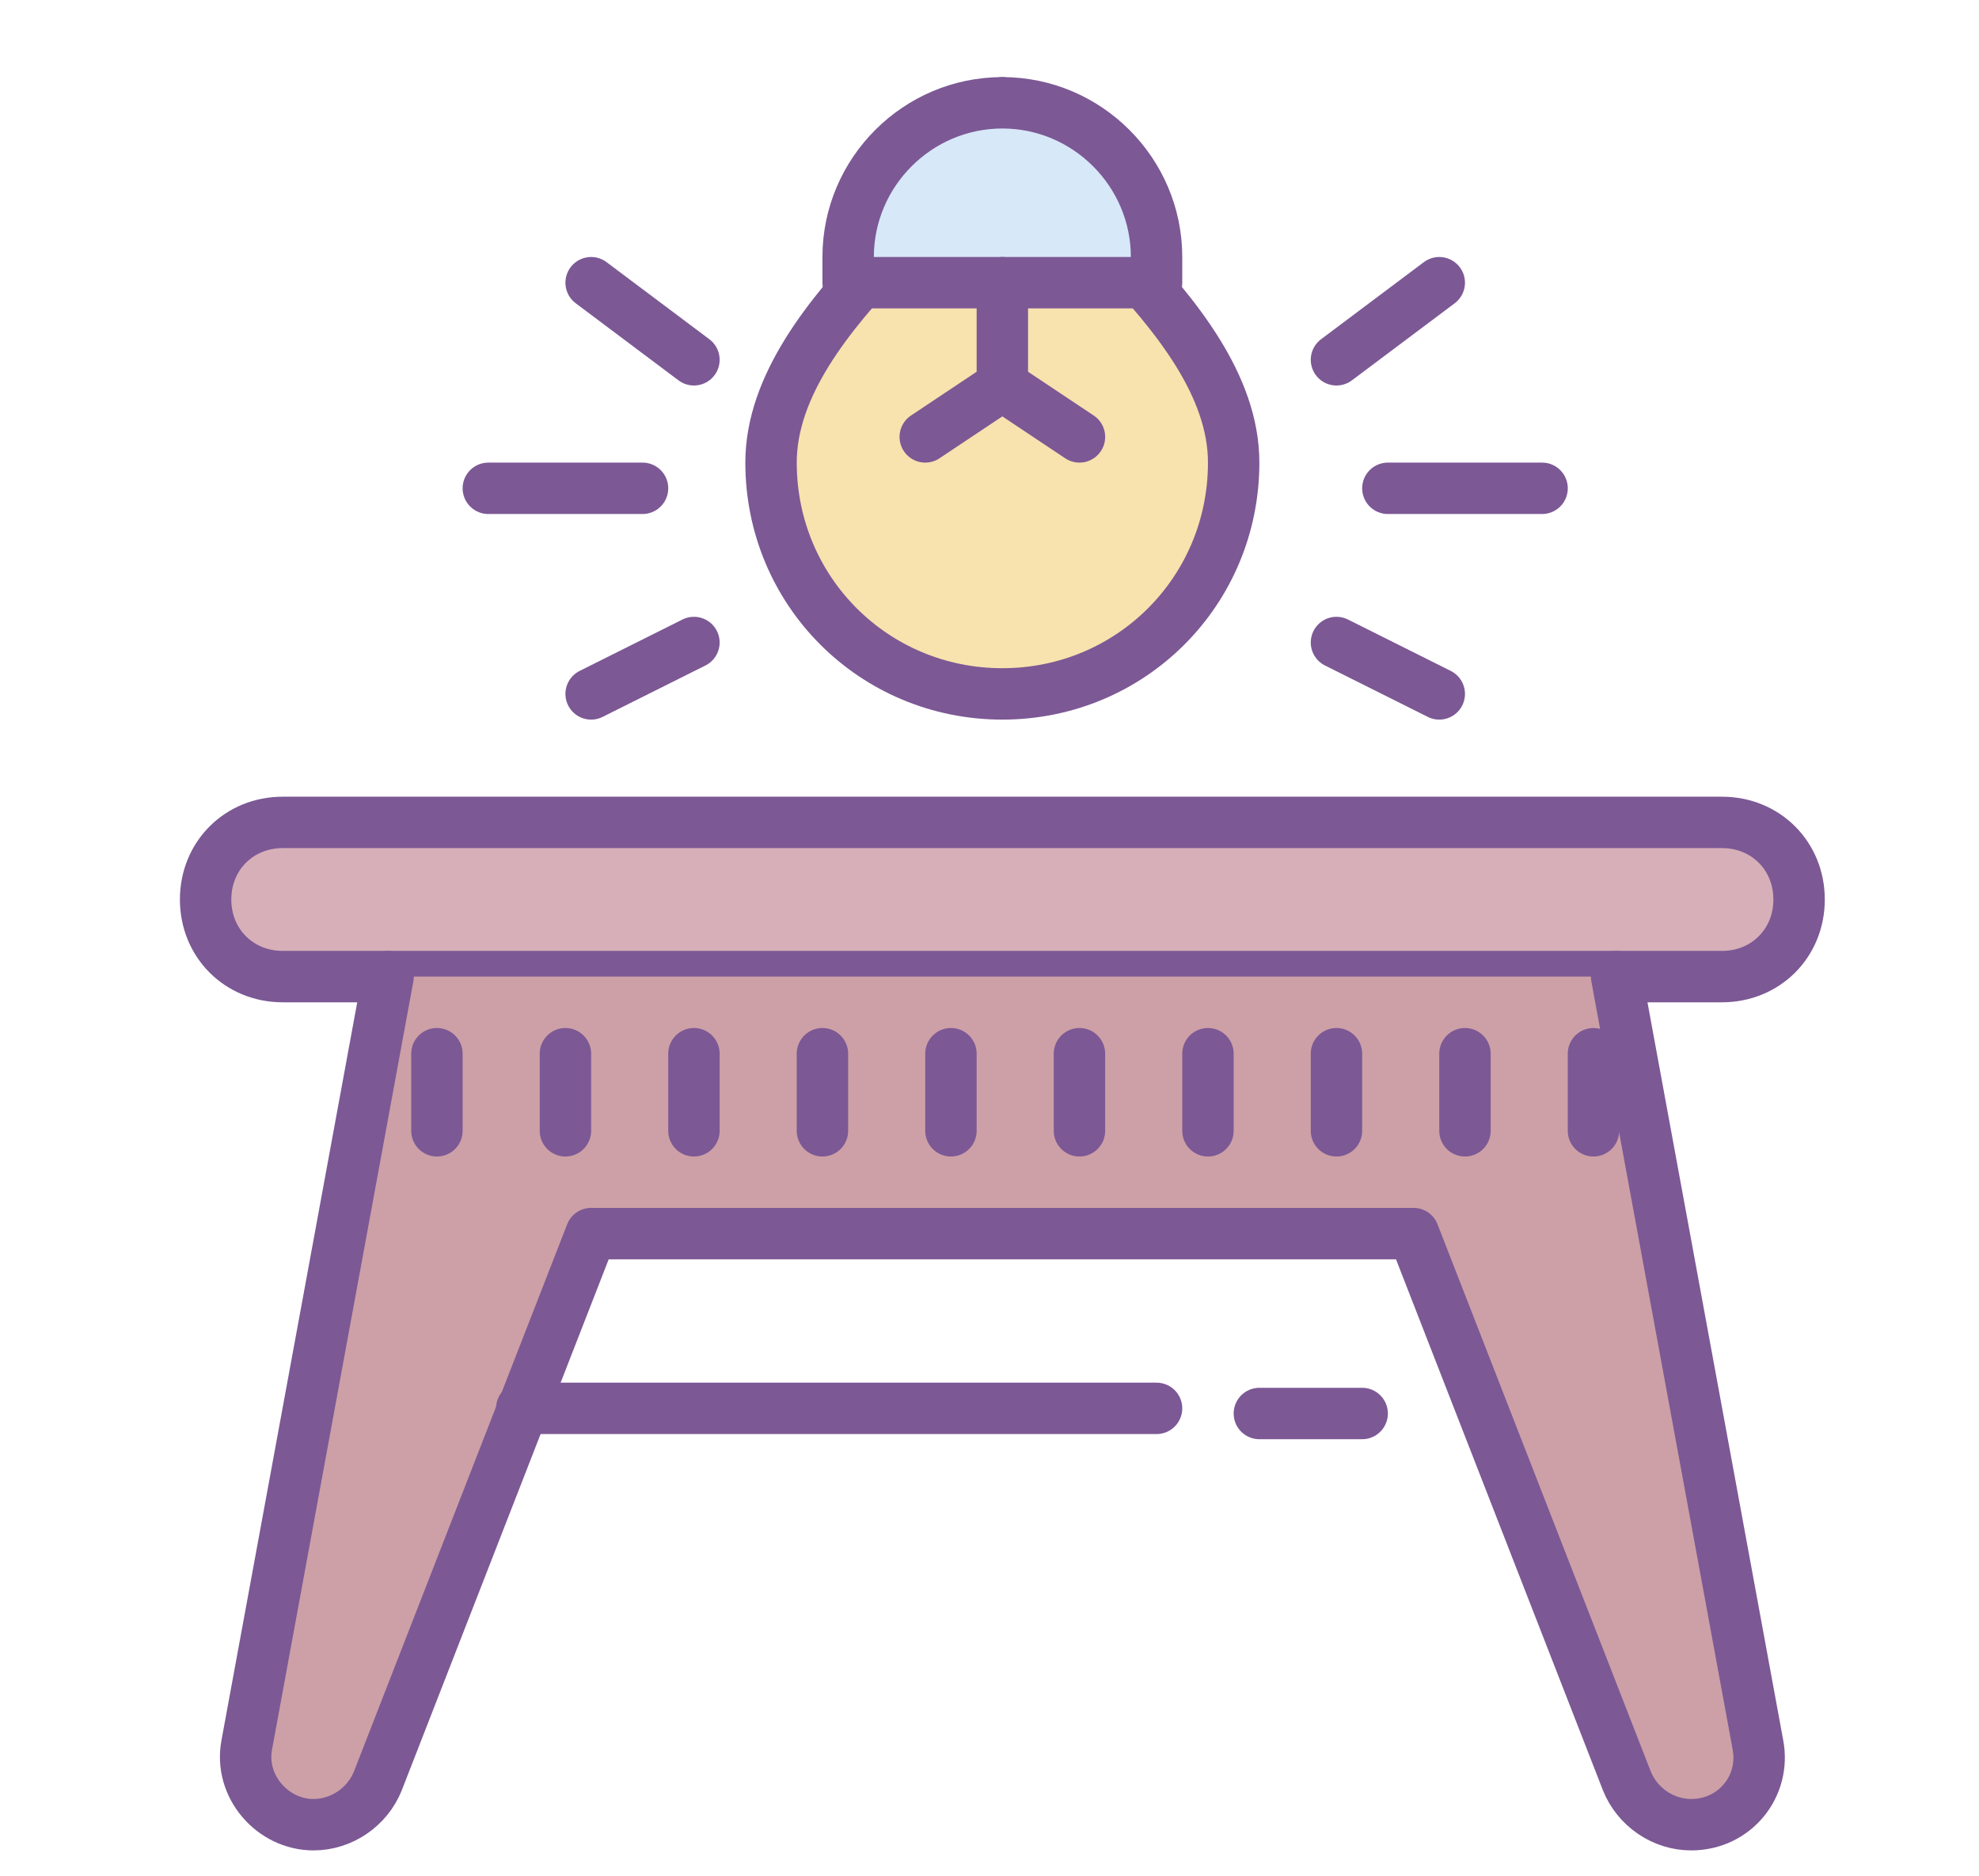 <svg xmlns="http://www.w3.org/2000/svg" viewBox="0 0 77 73"><g stroke="#7C5895" stroke-width="2" stroke-linecap="round" stroke-linejoin="round" stroke-miterlimit="10"><path fill="#D7AFB8" d="M67 38H11c-1.7 0-3-1.3-3-3s1.3-3 3-3h56c1.7 0 3 1.3 3 3s-1.3 3-3 3z"/><path fill="#F8E2AE" d="M48 18c0 5-4 9-9 9s-9-4-9-9c0-6 9-11 9-14 0 3 9 8 9 14z"/><path fill="#D7E8F8" d="M39 4c-3.3 0-6 2.7-6 6v1h12v-1c0-3.3-2.7-6-6-6z"/><path fill="none" d="M36 17l3-2v-4m3 6l-3-2"/><path fill="#CCA0A6" d="M15.1 38L9.6 67.9c-.3 1.6 1 3.1 2.6 3.1 1.1 0 2.1-.7 2.5-1.7L23 48h32l8.3 21.3c.4 1 1.4 1.7 2.5 1.7 1.7 0 2.9-1.5 2.6-3.1L62.9 38"/><path fill="none" d="M20.3 54.8H45m4 .2h4M17 41v3m5-3v3m5-3v3m5-3v3m5-3v3m5-3v3m5-3v3m5-3v3m5-3v3m5-3v3"/><path fill="#CCA0A6" d="M27 14l-4-3m2 8h-6m8 6l-4 2m29-13l4-3m-2 8h6m-8 6l4 2"/></g></svg>